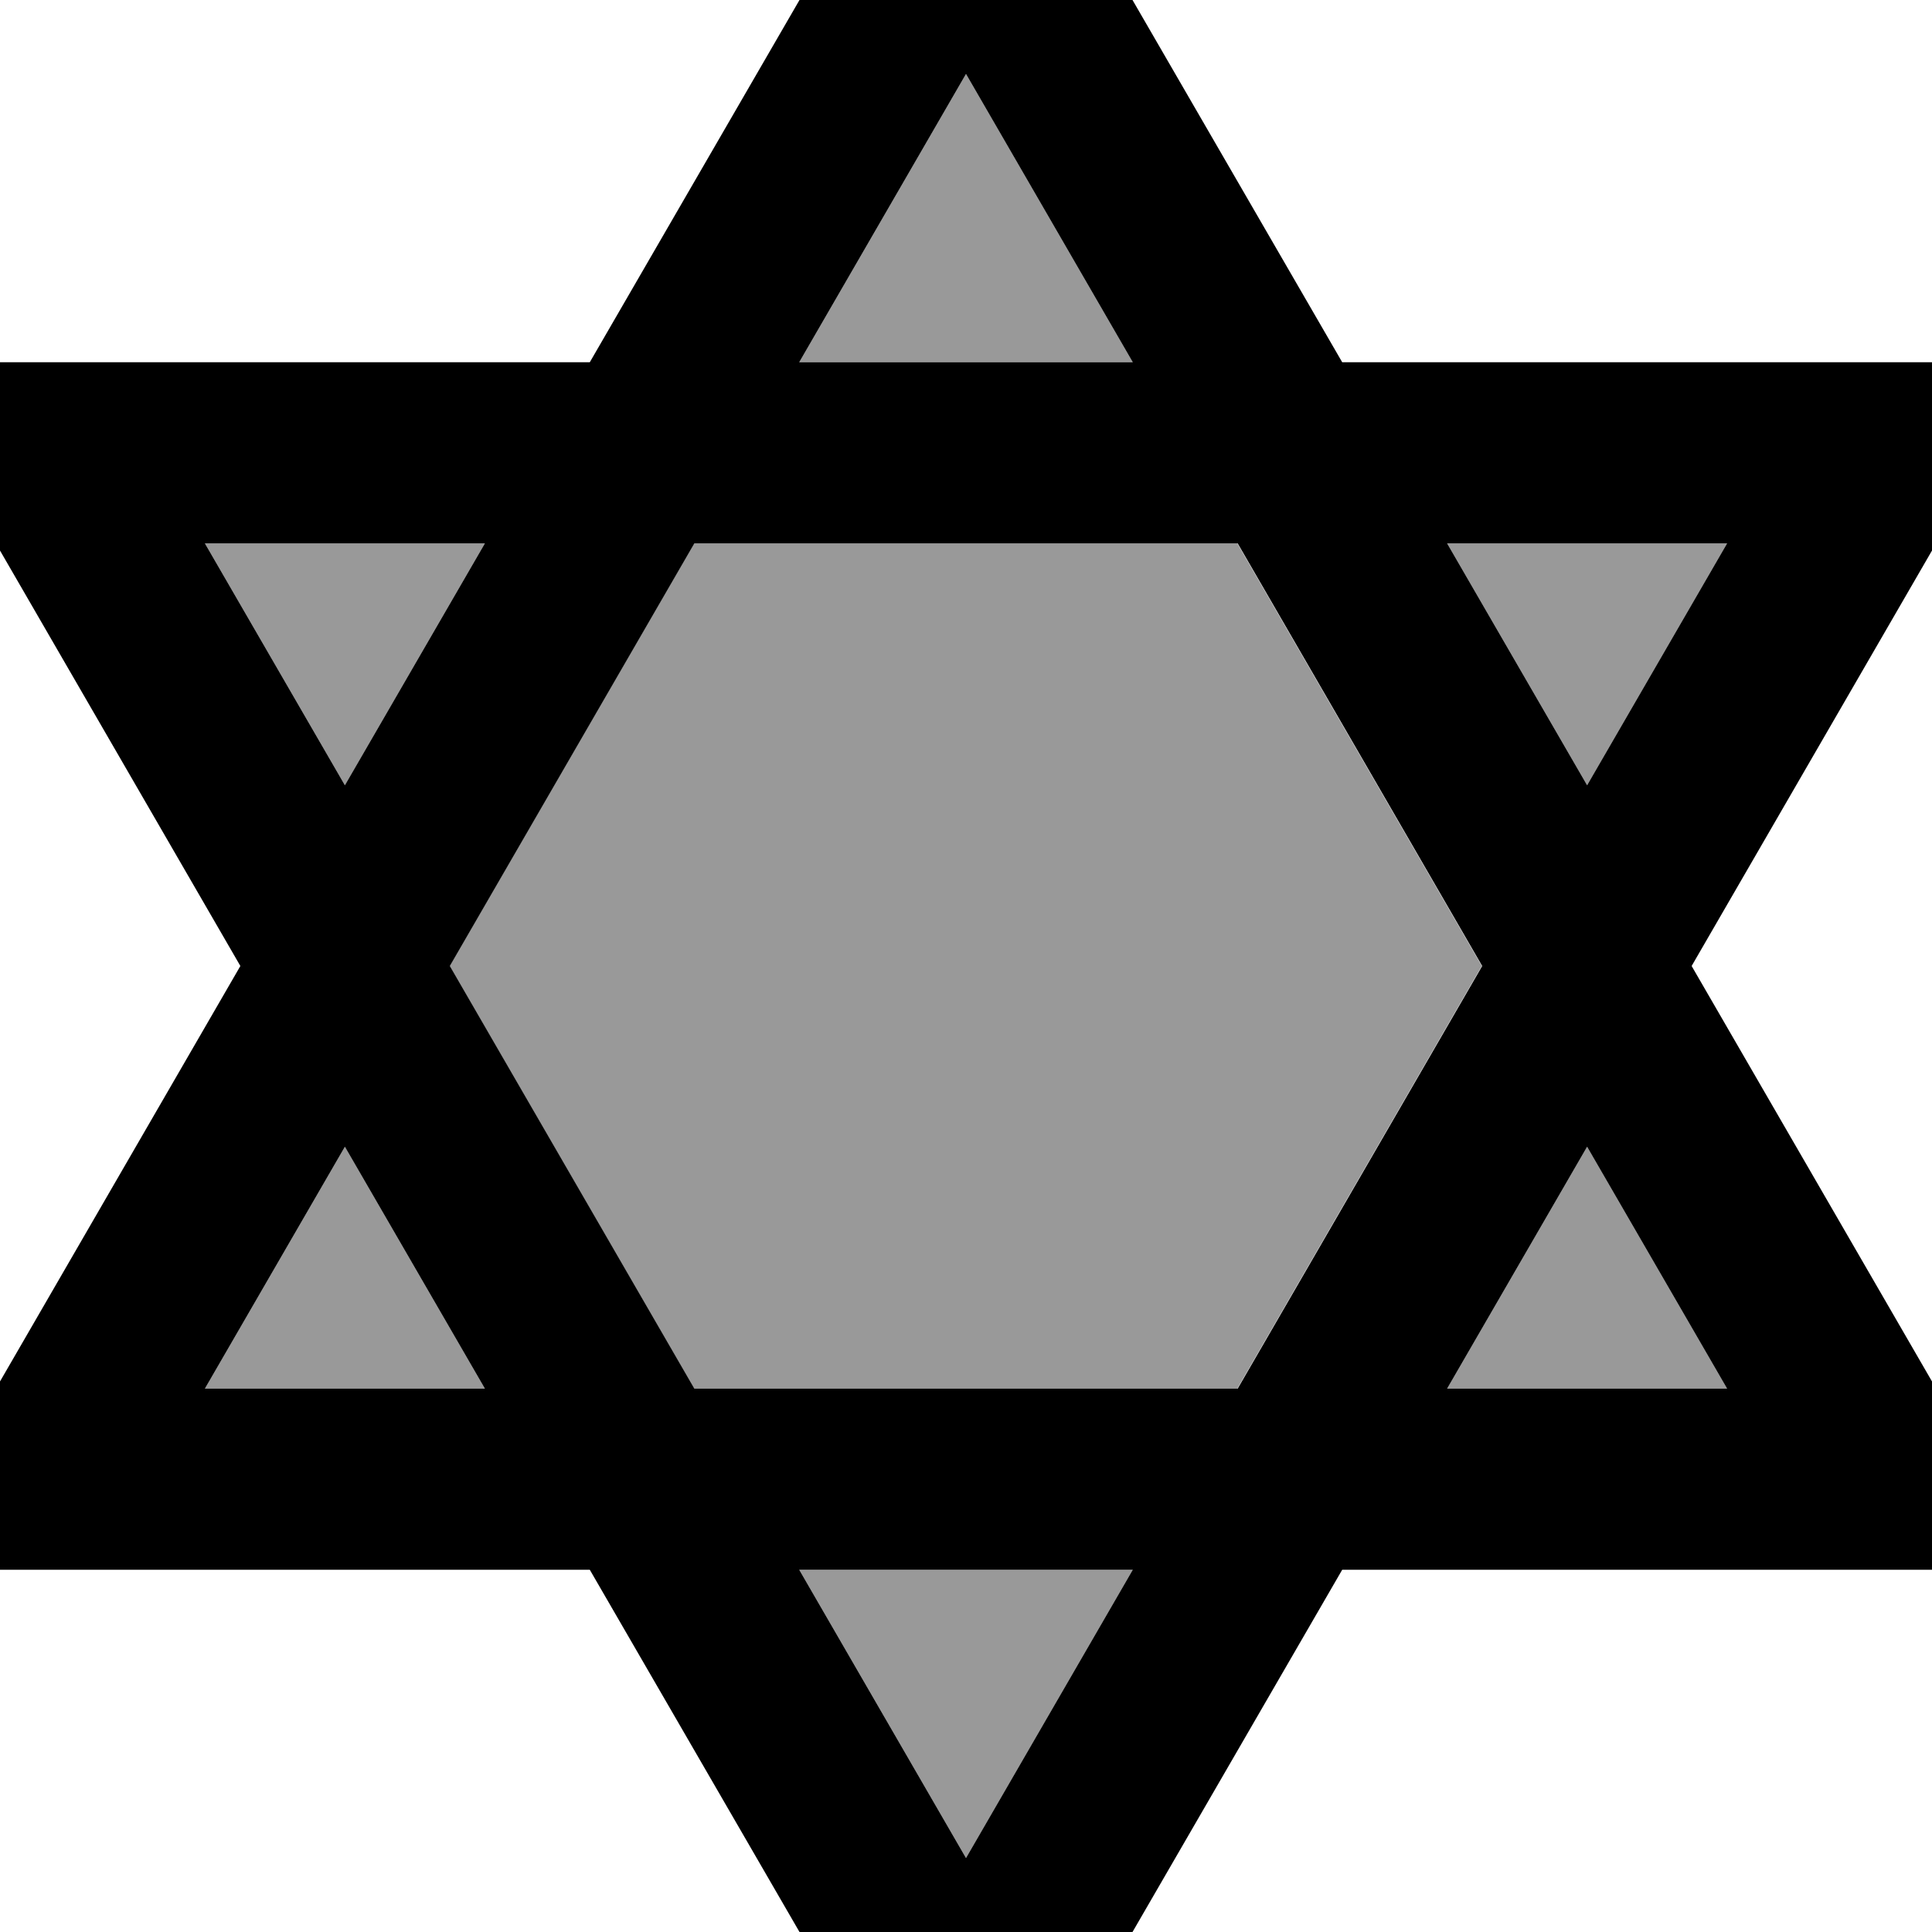 <svg xmlns="http://www.w3.org/2000/svg" viewBox="0 0 512 512"><!--! Font Awesome Pro 7.0.0 by @fontawesome - https://fontawesome.com License - https://fontawesome.com/license (Commercial License) Copyright 2025 Fonticons, Inc. --><path opacity=".4" fill="currentColor" d="M54.3 144l37.1 64.1 37.1-64.1-74.2 0zm0 224l74.2 0-37.1-64.1-37.1 64.1zm64.8-112l64.8 112 144 0 64.8-112-64.8-112-144 0-64.8 112zM211.8 96L300.2 96 256 19.6 211.8 96zm0 320l44.2 76.4 44.2-76.4-88.4 0zM383.5 144l37.1 64.1 37.1-64.1-74.2 0zm0 224l74.2 0-37.1-64.1-37.1 64.1z"/><path fill="currentColor" d="M0 416l156.3 0 74.1 128 51.2 0 74.1-128 156.3 0 0-49.9-63.7-110.1 63.7-110.1 0-49.9-156.3 0-74.1-128-51.2 0-74.1 128-156.3 0 0 49.9 63.7 110.1-63.7 110.1 0 49.9zM91.4 303.9l37.1 64.1-74.2 0 37.1-64.1zM184 368l-64.8-112 64.8-112 144 0 64.8 112-64.8 112-144 0zm27.8 48l88.4 0-44.2 76.4-44.2-76.4zm171.7-48l37.1-64.1 37.1 64.1-74.2 0zm37.1-159.9l-37.1-64.1 74.2 0-37.1 64.1zM300.2 96L211.8 96 256 19.6 300.2 96zM128.5 144l-37.1 64.1-37.1-64.1 74.2 0z"/></svg>